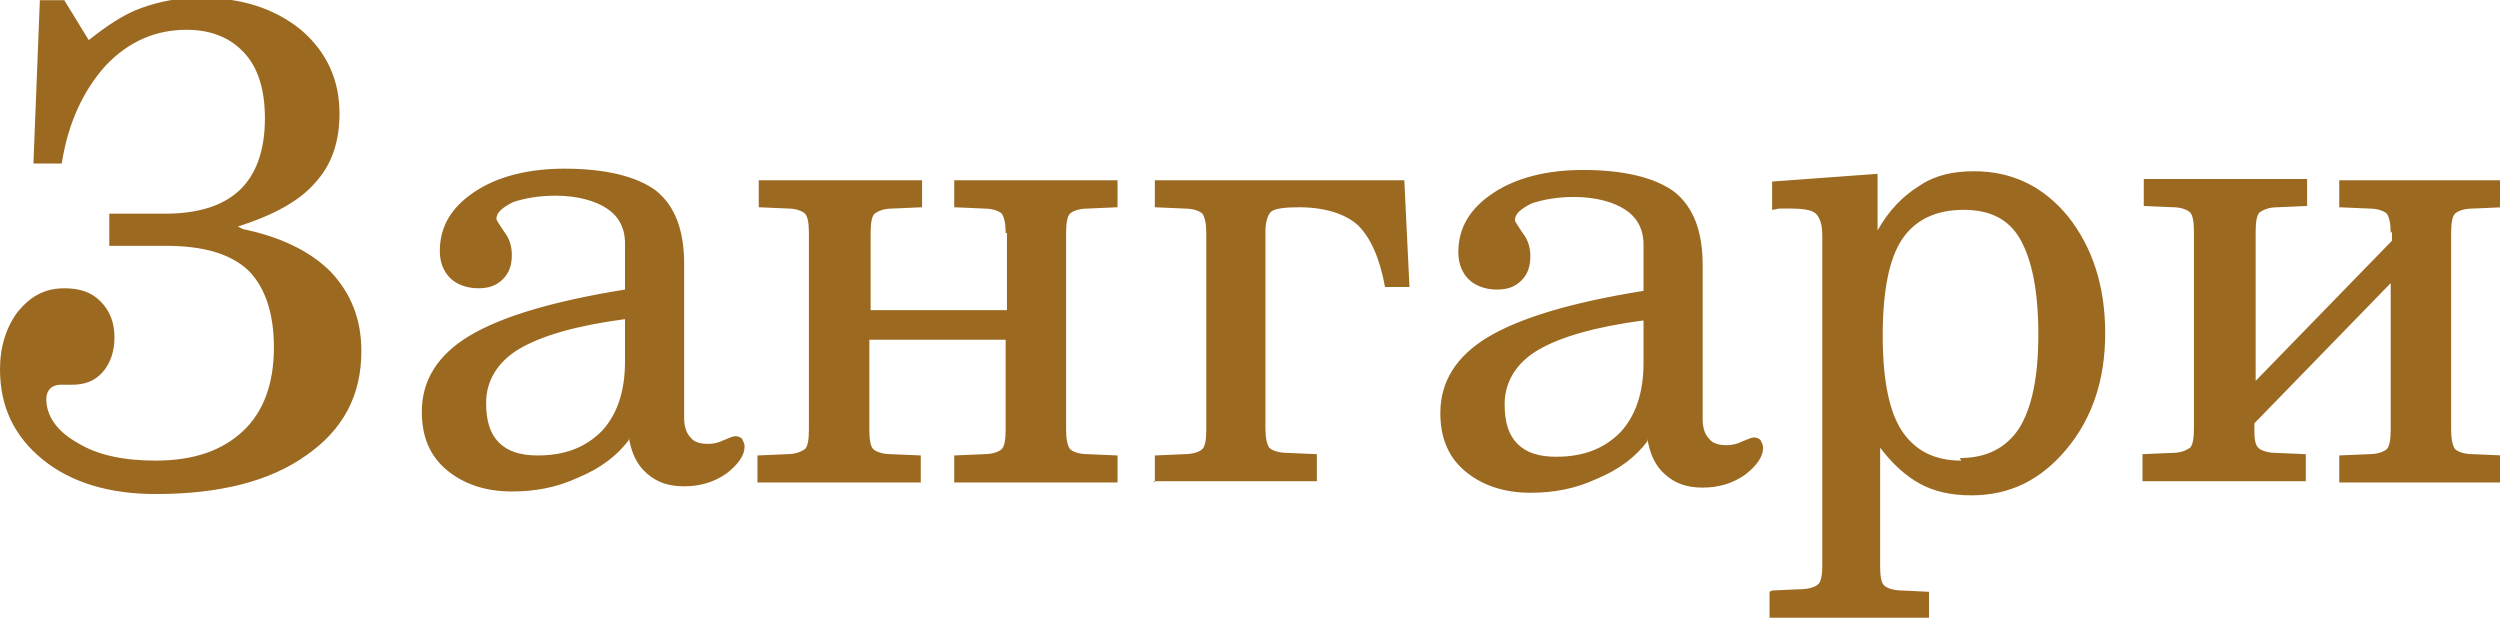 <?xml version="1.0" encoding="UTF-8"?>
<!DOCTYPE svg PUBLIC "-//W3C//DTD SVG 1.1//EN" "http://www.w3.org/Graphics/SVG/1.1/DTD/svg11.dtd">
<!-- Creator: CorelDRAW 2019 (64-Bit) -->
<svg xmlns="http://www.w3.org/2000/svg" xml:space="preserve" width="2.056cm" height="0.508cm" version="1.1" style="shape-rendering:geometricPrecision; text-rendering:geometricPrecision; image-rendering:optimizeQuality; fill-rule:evenodd; clip-rule:evenodd"
viewBox="0 0 1.944 0.48"
 xmlns:xlink="http://www.w3.org/1999/xlink"
 xmlns:xodm="http://www.corel.com/coreldraw/odm/2003">
 <defs>
  <style type="text/css">
   <![CDATA[
    .fil0 {fill:#9C6921;fill-rule:nonzero}
   ]]>
  </style>
 </defs>
 <g id="Слой_x0020_1">
  <path class="fil0" d="M0.189 0.178c0.029,0.006 0.052,0.017 0.068,0.033 0.016,0.017 0.024,0.037 0.024,0.062 0,0.034 -0.014,0.061 -0.043,0.081 -0.028,0.02 -0.067,0.03 -0.117,0.03 -0.036,0 -0.066,-0.009 -0.088,-0.027 -0.022,-0.018 -0.033,-0.041 -0.033,-0.07 0,-0.018 0.005,-0.033 0.014,-0.045 0.01,-0.012 0.021,-0.018 0.036,-0.018 0.012,0 0.021,0.003 0.028,0.01 0.007,0.007 0.011,0.016 0.011,0.028 0,0.011 -0.003,0.02 -0.009,0.027 -0.006,0.007 -0.014,0.01 -0.024,0.01 -0.001,0 -0.002,-0 -0.004,-0 -0.002,-0 -0.003,-0 -0.005,-0 -0.003,0 -0.006,0.001 -0.008,0.003 -0.002,0.002 -0.003,0.005 -0.003,0.008 0,0.013 0.008,0.025 0.024,0.034 0.016,0.01 0.037,0.014 0.061,0.014 0.03,0 0.052,-0.008 0.068,-0.023 0.016,-0.015 0.024,-0.037 0.024,-0.065 0,-0.027 -0.007,-0.047 -0.02,-0.06 -0.014,-0.013 -0.035,-0.019 -0.064,-0.019l-0.044 0 0 -0.025 0.043 0c0.026,0 0.045,-0.006 0.058,-0.018 0.013,-0.012 0.02,-0.031 0.02,-0.056 0,-0.022 -0.005,-0.039 -0.016,-0.051 -0.011,-0.012 -0.026,-0.018 -0.045,-0.018 -0.024,0 -0.045,0.009 -0.063,0.028 -0.017,0.019 -0.029,0.044 -0.034,0.076l-0.022 0 0.005 -0.127 0.019 0 0.019 0.031c0.014,-0.011 0.027,-0.02 0.041,-0.025 0.014,-0.005 0.029,-0.008 0.045,-0.008 0.032,0 0.058,0.008 0.079,0.025 0.02,0.017 0.03,0.039 0.03,0.065 0,0.022 -0.006,0.04 -0.019,0.054 -0.012,0.014 -0.032,0.025 -0.06,0.034zm0.297 0.07c-0.038,0.005 -0.065,0.013 -0.082,0.023 -0.017,0.01 -0.026,0.025 -0.026,0.042 0,0.014 0.003,0.024 0.01,0.031 0.007,0.007 0.017,0.01 0.03,0.01 0.021,0 0.037,-0.006 0.05,-0.019 0.012,-0.013 0.018,-0.031 0.018,-0.054l0 -0.033zm0.003 0.094c-0.009,0.012 -0.022,0.022 -0.039,0.029 -0.017,0.008 -0.034,0.011 -0.052,0.011 -0.021,0 -0.038,-0.006 -0.051,-0.017 -0.013,-0.011 -0.019,-0.026 -0.019,-0.045 0,-0.024 0.012,-0.044 0.037,-0.059 0.025,-0.015 0.065,-0.027 0.121,-0.036l0 -0.036c0,-0.012 -0.005,-0.021 -0.014,-0.027 -0.009,-0.006 -0.023,-0.01 -0.04,-0.01 -0.013,0 -0.024,0.002 -0.033,0.005 -0.008,0.004 -0.013,0.008 -0.013,0.013 0,0.001 0.002,0.004 0.006,0.01 0.004,0.005 0.006,0.011 0.006,0.018 0,0.008 -0.002,0.014 -0.007,0.019 -0.005,0.005 -0.011,0.007 -0.019,0.007 -0.009,0 -0.017,-0.003 -0.022,-0.008 -0.005,-0.005 -0.008,-0.012 -0.008,-0.021 0,-0.019 0.009,-0.034 0.027,-0.046 0.018,-0.012 0.042,-0.018 0.07,-0.018 0.032,0 0.056,0.006 0.071,0.017 0.015,0.012 0.022,0.031 0.022,0.057l0 0 0 0.12c0,0.007 0.002,0.012 0.005,0.015 0.003,0.004 0.008,0.005 0.014,0.005 0.004,0 0.008,-0.001 0.012,-0.003 0.005,-0.002 0.007,-0.003 0.009,-0.003 0.002,0 0.004,0.001 0.005,0.002 0.001,0.002 0.002,0.004 0.002,0.006 0,0.007 -0.005,0.014 -0.014,0.021 -0.01,0.007 -0.021,0.01 -0.033,0.01 -0.012,0 -0.021,-0.003 -0.029,-0.01 -0.008,-0.007 -0.012,-0.016 -0.014,-0.028zm0.293 -0.161c0,-0.007 -0.001,-0.012 -0.003,-0.015 -0.002,-0.002 -0.007,-0.004 -0.014,-0.004l-0.023 -0.001 0 -0.021 0.127 0 0 0.021 -0.023 0.001c-0.007,0 -0.012,0.002 -0.014,0.004 -0.002,0.002 -0.003,0.007 -0.003,0.015l0 0.153c0,0.007 0.001,0.012 0.003,0.015 0.002,0.002 0.007,0.004 0.014,0.004l0.023 0.001 0 0.021 -0.127 0 0 -0.021 0.023 -0.001c0.007,-0 0.012,-0.002 0.014,-0.004 0.002,-0.002 0.003,-0.007 0.003,-0.015l0 -0.07 -0.106 0 0 0.07c0,0.008 0.001,0.013 0.003,0.015 0.002,0.002 0.007,0.004 0.014,0.004l0.023 0.001 0 0.021 -0.127 0 0 -0.021 0.023 -0.001c0.007,-0 0.011,-0.002 0.014,-0.004 0.002,-0.002 0.003,-0.007 0.003,-0.015l0 -0.153c0,-0.008 -0.001,-0.013 -0.003,-0.015 -0.002,-0.002 -0.007,-0.004 -0.013,-0.004l-0.023 -0.001 0 -0.021 0.127 0 0 0.021 -0.023 0.001c-0.007,0 -0.011,0.002 -0.014,0.004 -0.002,0.002 -0.003,0.007 -0.003,0.015l0 0.06 0.106 0 0 -0.06zm0.116 0.194l0 -0.021 0.023 -0.001c0.007,-0 0.012,-0.002 0.014,-0.004 0.002,-0.002 0.003,-0.007 0.003,-0.015l0 -0.153c0,-0.007 -0.001,-0.012 -0.003,-0.015 -0.002,-0.002 -0.007,-0.004 -0.014,-0.004l-0.023 -0.001 0 -0.021 0.194 0 0.004 0.083 -0.019 0c-0.004,-0.022 -0.011,-0.038 -0.021,-0.048 -0.01,-0.009 -0.026,-0.014 -0.046,-0.014 -0.011,0 -0.018,0.001 -0.021,0.003 -0.003,0.002 -0.005,0.008 -0.005,0.016l0 0.153c0,0.007 0.001,0.012 0.003,0.015 0.002,0.002 0.007,0.004 0.014,0.004l0.023 0.001 0 0.021 -0.127 0zm0.38 -0.126c-0.038,0.005 -0.065,0.013 -0.082,0.023 -0.017,0.01 -0.026,0.025 -0.026,0.042 0,0.014 0.003,0.024 0.01,0.031 0.007,0.007 0.017,0.01 0.03,0.01 0.021,0 0.037,-0.006 0.05,-0.019 0.012,-0.013 0.018,-0.031 0.018,-0.054l0 -0.033zm0.003 0.094c-0.009,0.012 -0.022,0.022 -0.039,0.029 -0.017,0.008 -0.034,0.011 -0.052,0.011 -0.021,0 -0.038,-0.006 -0.051,-0.017 -0.013,-0.011 -0.019,-0.026 -0.019,-0.045 0,-0.024 0.012,-0.044 0.037,-0.059 0.025,-0.015 0.065,-0.027 0.121,-0.036l0 -0.036c0,-0.012 -0.005,-0.021 -0.014,-0.027 -0.009,-0.006 -0.023,-0.01 -0.04,-0.01 -0.013,0 -0.024,0.002 -0.033,0.005 -0.008,0.004 -0.013,0.008 -0.013,0.013 0,0.001 0.002,0.004 0.006,0.01 0.004,0.005 0.006,0.011 0.006,0.018 0,0.008 -0.002,0.014 -0.007,0.019 -0.005,0.005 -0.011,0.007 -0.019,0.007 -0.009,0 -0.017,-0.003 -0.022,-0.008 -0.005,-0.005 -0.008,-0.012 -0.008,-0.021 0,-0.019 0.009,-0.034 0.027,-0.046 0.018,-0.012 0.042,-0.018 0.07,-0.018 0.032,0 0.056,0.006 0.071,0.017 0.015,0.012 0.022,0.031 0.022,0.057l0 0 0 0.12c0,0.007 0.002,0.012 0.005,0.015 0.003,0.004 0.008,0.005 0.014,0.005 0.004,0 0.008,-0.001 0.012,-0.003 0.005,-0.002 0.007,-0.003 0.009,-0.003 0.002,0 0.004,0.001 0.005,0.002 0.001,0.002 0.002,0.004 0.002,0.006 0,0.007 -0.005,0.014 -0.014,0.021 -0.01,0.007 -0.021,0.01 -0.033,0.01 -0.012,0 -0.021,-0.003 -0.029,-0.01 -0.008,-0.007 -0.012,-0.016 -0.014,-0.028zm0.243 0.013c0.021,0 0.036,-0.008 0.046,-0.023 0.01,-0.016 0.015,-0.04 0.015,-0.073 0,-0.034 -0.005,-0.058 -0.014,-0.074 -0.009,-0.016 -0.024,-0.023 -0.044,-0.023 -0.022,0 -0.038,0.008 -0.048,0.023 -0.01,0.015 -0.015,0.04 -0.015,0.075 0,0.034 0.005,0.059 0.015,0.074 0.01,0.015 0.025,0.023 0.046,0.023zm-0.146 0.103l0.022 -0.001c0.007,-0 0.012,-0.002 0.014,-0.004 0.002,-0.002 0.003,-0.007 0.003,-0.014l0 -0.257c0,-0.009 -0.002,-0.014 -0.005,-0.017 -0.003,-0.003 -0.01,-0.004 -0.021,-0.004l-0.006 0c0,0 -0,0 -0.001,0 -0.002,0 -0.004,0.001 -0.006,0.001l0 -0.022 0.082 -0.006 0 0.044c0.009,-0.016 0.02,-0.027 0.033,-0.035 0.012,-0.008 0.026,-0.011 0.042,-0.011 0.03,0 0.054,0.012 0.073,0.035 0.019,0.024 0.029,0.054 0.029,0.091 0,0.036 -0.01,0.066 -0.03,0.09 -0.02,0.024 -0.044,0.036 -0.074,0.036 -0.016,0 -0.029,-0.003 -0.04,-0.009 -0.011,-0.006 -0.021,-0.015 -0.031,-0.028l0 0.093c0,0.007 0.001,0.012 0.003,0.014 0.002,0.002 0.007,0.004 0.014,0.004l0.021 0.001 0 0.021 -0.124 0 0 -0.021zm0.481 -0.278c0,-0.007 -0.001,-0.012 -0.003,-0.015 -0.002,-0.002 -0.007,-0.004 -0.014,-0.004l-0.023 -0.001 0 -0.021 0.127 0 0 0.021 -0.023 0.001c-0.007,0 -0.012,0.002 -0.014,0.004 -0.002,0.002 -0.003,0.007 -0.003,0.015l0 0.153c0,0.007 0.001,0.012 0.003,0.015 0.002,0.002 0.007,0.004 0.014,0.004l0.023 0.001 0 0.021 -0.127 0 0 -0.021 0.023 -0.001c0.007,-0 0.012,-0.002 0.014,-0.004 0.002,-0.002 0.003,-0.007 0.003,-0.015l0 -0.114 -0.106 0.109 0 0.006c0,0.007 0.001,0.011 0.003,0.013 0.002,0.002 0.007,0.004 0.014,0.004l0.023 0.001 0 0.021 -0.127 0 0 -0.021 0.023 -0.001c0.007,-0 0.011,-0.002 0.014,-0.004 0.002,-0.002 0.003,-0.007 0.003,-0.015l0 -0.153c0,-0.008 -0.001,-0.013 -0.003,-0.015 -0.002,-0.002 -0.007,-0.004 -0.013,-0.004l-0.023 -0.001 0 -0.021 0.127 0 0 0.021 -0.023 0.001c-0.007,0 -0.011,0.002 -0.014,0.004 -0.002,0.002 -0.003,0.007 -0.003,0.015l0 0.116 0.106 -0.109 0 -0.007z"/>
 </g>
</svg>

